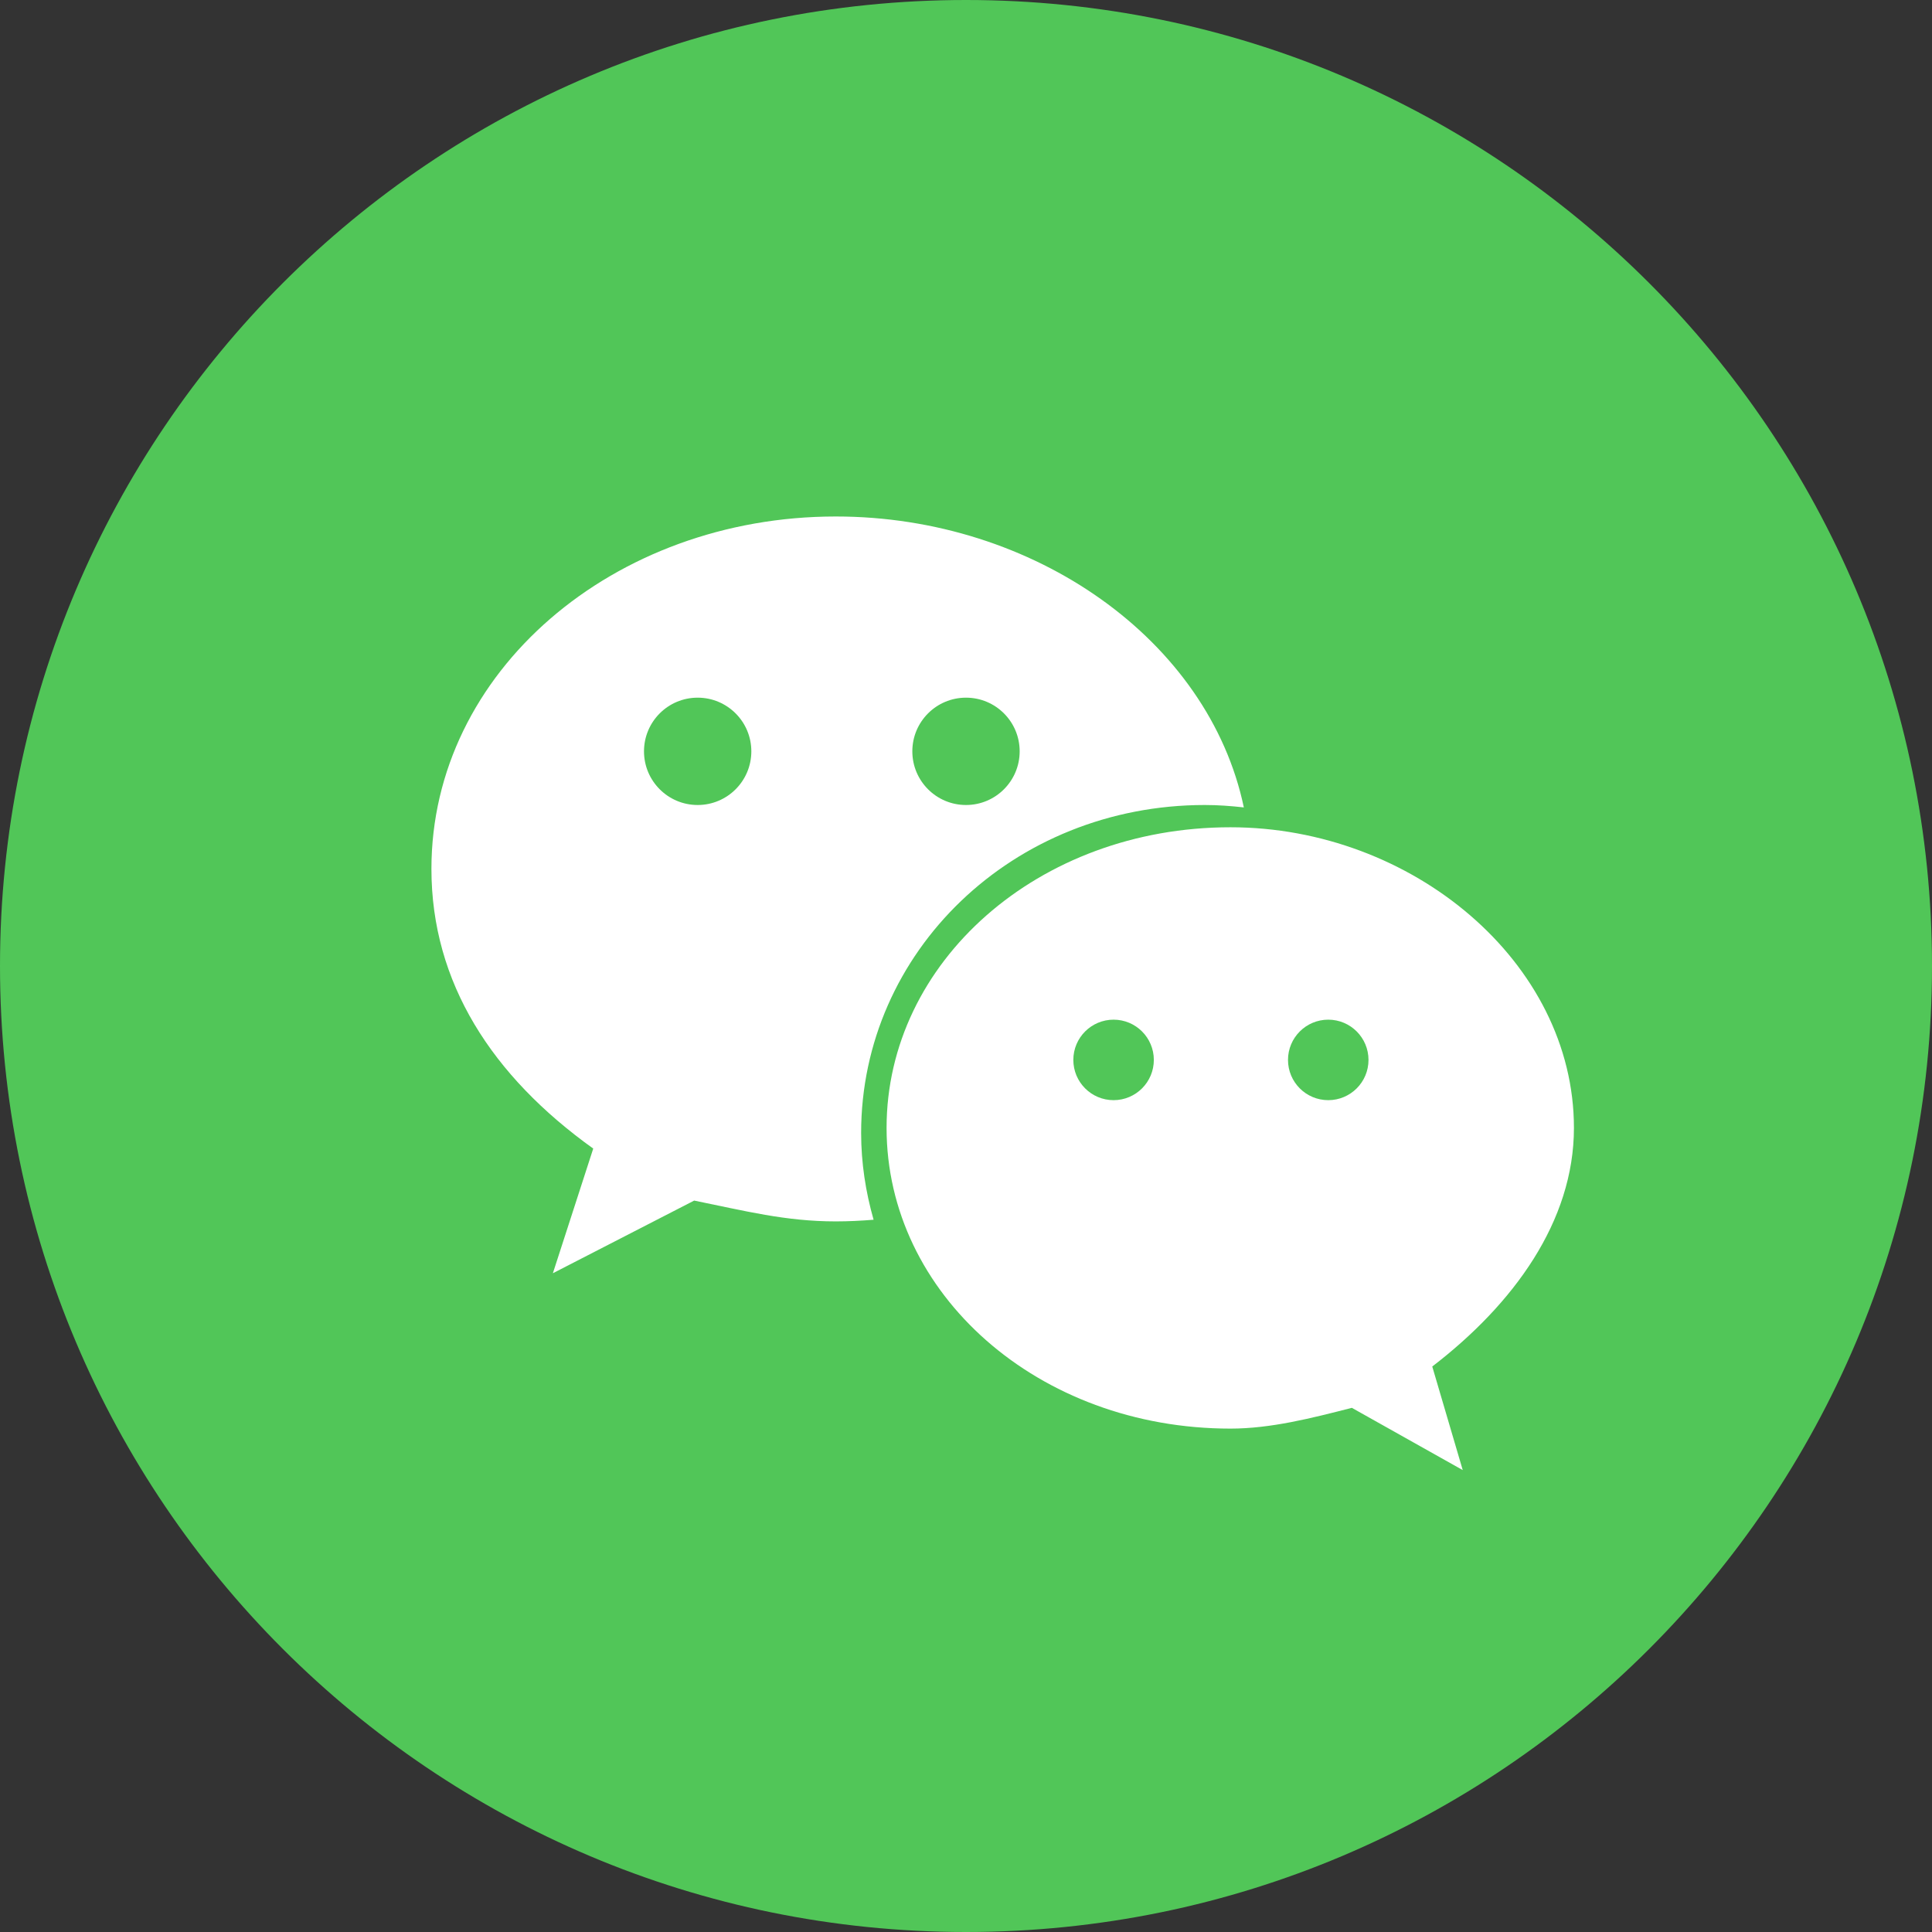 <?xml version="1.0" encoding="UTF-8" standalone="no"?>
<svg width="36px" height="36px" viewBox="0 0 36 36" version="1.1" xmlns="http://www.w3.org/2000/svg" xmlns:xlink="http://www.w3.org/1999/xlink">
    <rect x="0" y="0" width="36" height="36" fill="#333333" stroke="none"/>
    <!-- Generator: sketchtool 39.1 (31720) - http://www.bohemiancoding.com/sketch -->
    <title>74114355-BB75-4E8C-9F82-F700706826EF</title>
    <desc>Created with sketchtool.</desc>
    <defs></defs>
    <g id="-" stroke="none" stroke-width="1" fill="none" fill-rule="evenodd">
        <g id="规范" transform="translate(-165, -1348)">
            <g id="直播分享icon" transform="translate(50, 1304)">
                <g id="分享" transform="translate(3, 44)">
                    <g id="登陆">
                        <g id="微信-nr" transform="translate(112, 0)">
                            <path d="M18,36 C27.941,36 36,27.941 36,18 C36,8.059 27.941,0 18,0 C8.059,0 0,8.059 0,18 C0,27.941 8.059,36 18,36 Z" id="Oval-794-Copy" fill="#51C658"></path>
                            <path d="M15.574,22.759 C14.634,22.759 13.878,22.562 12.935,22.371 L10.302,23.725 L11.054,21.402 C9.169,20.052 8.039,18.31 8.039,16.19 C8.039,12.517 11.432,9.624 15.574,9.624 C19.278,9.624 22.524,11.934 23.177,15.045 C22.937,15.018 22.696,15 22.452,15 C18.872,15 16.046,17.737 16.046,21.11 C16.046,21.671 16.131,22.211 16.278,22.728 C16.045,22.747 15.811,22.759 15.574,22.759 L15.574,22.759 Z M26.688,25.463 L27.256,27.393 L25.19,26.233 C24.436,26.426 23.679,26.62 22.928,26.62 C19.343,26.62 16.52,24.109 16.52,21.017 C16.52,17.93 19.343,15.415 22.928,15.415 C26.312,15.415 29.328,17.93 29.328,21.017 C29.328,22.759 28.202,24.301 26.688,25.463 L26.688,25.463 Z" id="Fill-11" fill="#FFFFFF"></path>
                            <circle id="Oval-1345" fill="#51C658" cx="13" cy="14" r="1"></circle>
                            <circle id="Oval-1345-Copy-2" fill="#51C658" cx="20.75" cy="19.75" r="0.75"></circle>
                            <circle id="Oval-1345-Copy" fill="#51C658" cx="18" cy="14" r="1"></circle>
                            <circle id="Oval-1345-Copy-3" fill="#51C658" cx="24.75" cy="19.75" r="0.75"></circle>
                        </g>
                    </g>
                </g>
            </g>
        </g>
    </g>
</svg>